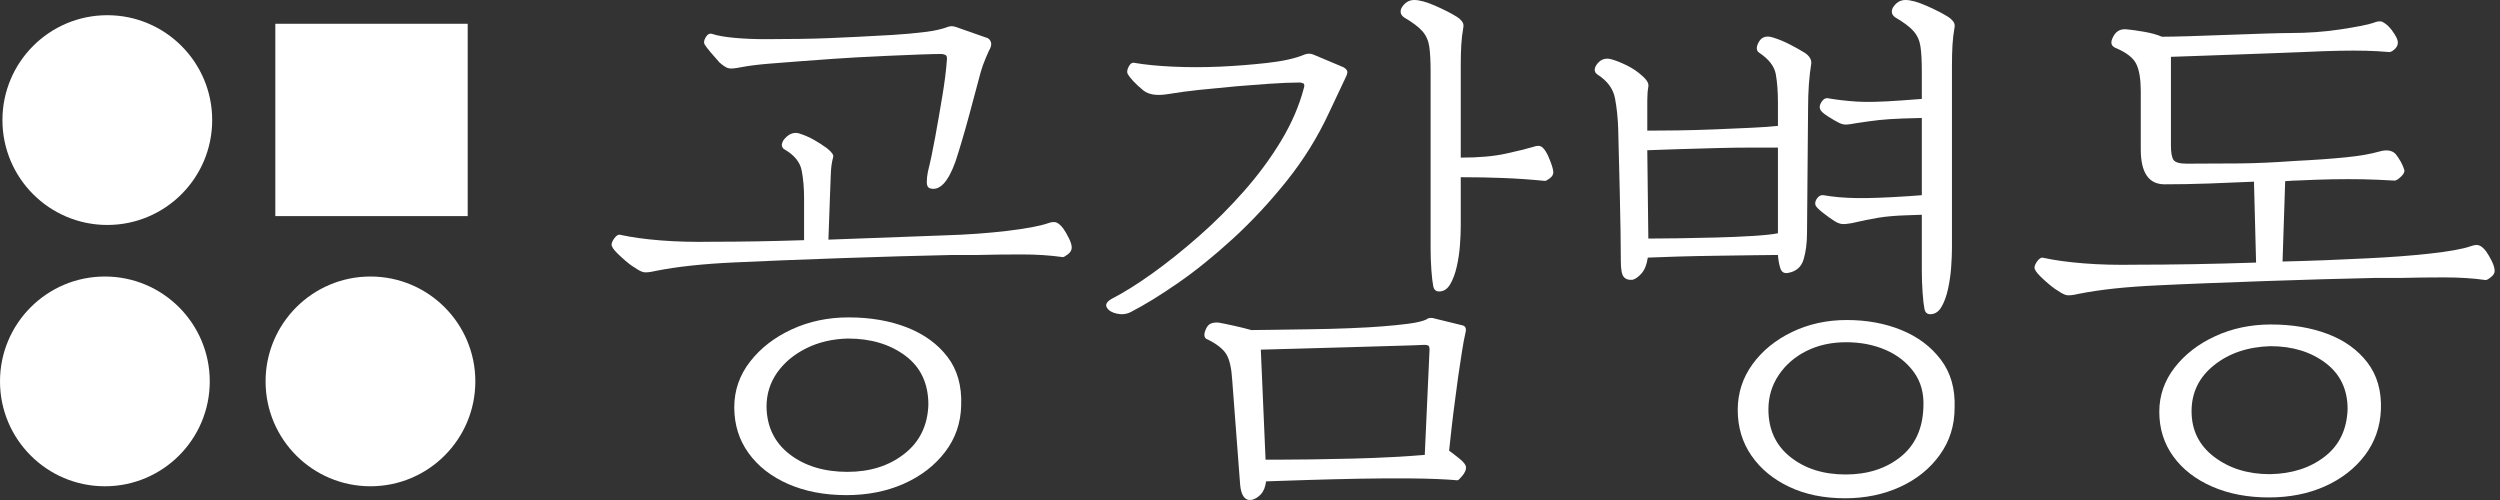 <svg width="120" height="24" viewBox="0 0 120 24" fill="none" xmlns="http://www.w3.org/2000/svg">
<rect x="0" y="0" width="120" height="24" fill="#333333" stroke="none"/>
<path d="M40.627 23.766C39.578 23.766 38.647 23.588 37.834 23.233C37.022 22.877 36.387 22.382 35.93 21.747C35.473 21.113 35.245 20.381 35.245 19.551C35.245 18.739 35.498 18.006 36.006 17.355C36.514 16.703 37.183 16.187 38.012 15.806C38.841 15.425 39.747 15.235 40.729 15.235C41.778 15.235 42.713 15.396 43.534 15.717C44.355 16.039 45.003 16.509 45.477 17.126C45.951 17.744 46.171 18.519 46.137 19.45C46.12 20.296 45.862 21.045 45.362 21.697C44.863 22.348 44.203 22.856 43.382 23.22C42.561 23.584 41.643 23.766 40.627 23.766ZM40.678 22.649C41.761 22.649 42.671 22.361 43.407 21.785C44.144 21.21 44.529 20.423 44.562 19.424C44.562 18.409 44.194 17.626 43.458 17.076C42.722 16.526 41.804 16.25 40.703 16.25C39.959 16.267 39.29 16.424 38.697 16.72C38.105 17.016 37.64 17.406 37.301 17.888C36.963 18.37 36.793 18.916 36.793 19.526C36.81 20.491 37.183 21.252 37.91 21.811C38.638 22.369 39.561 22.649 40.678 22.649ZM31.487 13.001C31.199 13.068 31 13.089 30.89 13.064C30.78 13.039 30.64 12.967 30.471 12.848C30.319 12.764 30.107 12.599 29.837 12.353C29.566 12.108 29.413 11.934 29.38 11.833C29.329 11.748 29.358 11.625 29.468 11.464C29.578 11.304 29.684 11.24 29.786 11.274C30.327 11.393 30.975 11.481 31.728 11.541C32.481 11.6 33.306 11.621 34.204 11.604C35.592 11.604 37.056 11.579 38.596 11.528V9.522C38.596 9.031 38.558 8.587 38.482 8.189C38.406 7.791 38.139 7.457 37.682 7.186C37.614 7.152 37.572 7.11 37.555 7.059C37.504 6.992 37.521 6.882 37.606 6.729C37.826 6.442 38.071 6.332 38.342 6.399C38.613 6.484 38.858 6.59 39.078 6.717C39.298 6.844 39.502 6.975 39.688 7.11C39.925 7.296 40.026 7.44 39.992 7.542C39.925 7.779 39.887 8.058 39.878 8.38C39.87 8.701 39.857 9.031 39.84 9.37L39.764 11.503L45.299 11.299C46.399 11.266 47.41 11.194 48.333 11.084C49.255 10.974 49.911 10.851 50.301 10.716C50.487 10.648 50.631 10.639 50.732 10.69C50.834 10.741 50.935 10.834 51.037 10.969C51.122 11.088 51.21 11.24 51.303 11.426C51.397 11.613 51.443 11.765 51.443 11.883C51.443 12.002 51.384 12.108 51.265 12.201C51.147 12.294 51.062 12.341 51.012 12.341C50.419 12.256 49.759 12.213 49.031 12.213C48.303 12.213 47.601 12.222 46.924 12.239H45.705C44.943 12.256 44.101 12.277 43.179 12.302C42.256 12.328 41.321 12.357 40.373 12.391C39.425 12.425 38.511 12.459 37.631 12.493C36.751 12.527 35.972 12.56 35.295 12.594C34.534 12.628 33.835 12.679 33.201 12.747C32.566 12.814 31.995 12.899 31.487 13.001ZM44.639 9.04C44.537 9.006 44.486 8.909 44.486 8.748C44.486 8.587 44.503 8.422 44.537 8.253C44.656 7.779 44.774 7.216 44.893 6.564C45.011 5.913 45.125 5.257 45.235 4.597C45.345 3.936 45.417 3.361 45.451 2.87C45.468 2.735 45.438 2.654 45.362 2.629C45.286 2.603 45.231 2.591 45.197 2.591H45.172C44.969 2.591 44.63 2.599 44.156 2.616C43.682 2.633 43.166 2.654 42.608 2.68C42.049 2.705 41.537 2.73 41.072 2.756C40.606 2.781 40.272 2.802 40.069 2.819C39.578 2.853 39.049 2.891 38.482 2.934C37.915 2.976 37.377 3.018 36.87 3.06C36.362 3.103 35.93 3.158 35.575 3.226C35.253 3.293 35.037 3.306 34.927 3.264C34.817 3.221 34.686 3.132 34.534 2.997C34.381 2.828 34.237 2.663 34.102 2.502C33.967 2.341 33.873 2.218 33.823 2.134C33.772 2.049 33.789 1.935 33.873 1.791C33.958 1.647 34.06 1.592 34.178 1.626C34.432 1.711 34.788 1.774 35.245 1.816C35.702 1.859 36.209 1.88 36.768 1.88C37.327 1.88 37.872 1.876 38.406 1.867C38.939 1.859 39.408 1.846 39.815 1.829C40.187 1.812 40.644 1.791 41.186 1.766C41.727 1.74 42.278 1.711 42.836 1.677C43.395 1.643 43.911 1.596 44.385 1.537C44.859 1.478 45.223 1.397 45.477 1.296C45.612 1.245 45.747 1.245 45.883 1.296L47.406 1.829C47.474 1.863 47.525 1.922 47.559 2.007C47.592 2.091 47.584 2.193 47.533 2.312C47.499 2.362 47.427 2.519 47.317 2.781C47.207 3.044 47.127 3.268 47.076 3.454C47.025 3.64 46.949 3.924 46.848 4.305C46.746 4.685 46.636 5.096 46.518 5.536C46.399 5.976 46.281 6.395 46.162 6.793C46.044 7.191 45.942 7.516 45.857 7.77C45.502 8.752 45.096 9.175 44.639 9.04Z" fill="white"/>
<path d="M60.087 23.993C59.765 24.044 59.579 23.807 59.528 23.282L59.147 18.255C59.114 17.68 59.02 17.265 58.868 17.011C58.716 16.757 58.42 16.52 57.98 16.3C57.81 16.249 57.768 16.105 57.853 15.869C57.92 15.682 58.013 15.568 58.132 15.526C58.25 15.483 58.377 15.471 58.513 15.488C58.699 15.522 58.944 15.572 59.249 15.64C59.554 15.708 59.825 15.775 60.062 15.843C60.231 15.843 60.574 15.839 61.09 15.831C61.606 15.822 62.194 15.813 62.854 15.805C63.514 15.797 64.162 15.78 64.797 15.754C65.431 15.729 65.952 15.699 66.358 15.665C66.798 15.632 67.213 15.589 67.602 15.539C67.992 15.488 68.279 15.42 68.466 15.335C68.482 15.318 68.508 15.302 68.542 15.285C68.643 15.251 68.745 15.251 68.846 15.285L70.192 15.615C70.344 15.649 70.395 15.767 70.344 15.97C70.293 16.173 70.234 16.491 70.167 16.922C70.099 17.354 70.04 17.747 69.989 18.103C69.955 18.374 69.909 18.725 69.849 19.157C69.79 19.588 69.735 20.028 69.684 20.477C69.633 20.925 69.591 21.31 69.557 21.632C69.676 21.717 69.841 21.844 70.052 22.013C70.264 22.182 70.37 22.326 70.37 22.445C70.37 22.563 70.31 22.694 70.192 22.838C70.073 22.982 69.997 23.054 69.963 23.054C69.371 23.003 68.656 22.974 67.818 22.965C66.98 22.956 66.117 22.961 65.228 22.978C64.34 22.995 63.502 23.016 62.715 23.041C61.928 23.067 61.28 23.088 60.772 23.105C60.739 23.375 60.654 23.583 60.519 23.727C60.383 23.871 60.239 23.959 60.087 23.993ZM60.747 22.064H61.432C61.839 22.064 62.351 22.059 62.969 22.051C63.586 22.043 64.238 22.03 64.924 22.013C65.609 21.996 66.261 21.971 66.879 21.937C67.496 21.903 68 21.869 68.389 21.835L68.618 16.783C68.618 16.664 68.592 16.596 68.542 16.579C68.491 16.563 68.44 16.554 68.389 16.554H68.364C68.008 16.571 67.501 16.588 66.841 16.605C66.18 16.622 65.461 16.643 64.682 16.668C63.904 16.694 63.142 16.715 62.397 16.732C61.653 16.749 61.026 16.766 60.519 16.783L60.747 22.064ZM54.273 14.98C54.069 15.082 53.849 15.107 53.612 15.056C53.376 15.005 53.215 14.908 53.13 14.764C53.045 14.62 53.122 14.481 53.359 14.345C53.951 14.04 54.607 13.63 55.326 13.114C56.046 12.598 56.786 12.005 57.548 11.336C58.31 10.668 59.033 9.944 59.719 9.166C60.404 8.387 60.997 7.583 61.496 6.754C61.995 5.924 62.355 5.095 62.575 4.265C62.626 4.113 62.617 4.024 62.55 3.999C62.482 3.974 62.431 3.961 62.397 3.961H62.372C61.983 3.961 61.483 3.982 60.874 4.024C60.265 4.067 59.765 4.105 59.376 4.139C58.648 4.206 58.039 4.265 57.548 4.316C57.057 4.367 56.558 4.435 56.05 4.519C55.525 4.604 55.136 4.545 54.882 4.342C54.493 4.02 54.239 3.749 54.12 3.529C54.086 3.445 54.108 3.33 54.184 3.186C54.26 3.043 54.357 2.988 54.476 3.021C54.967 3.106 55.572 3.165 56.291 3.199C57.011 3.233 57.768 3.233 58.563 3.199C59.308 3.165 60.062 3.106 60.823 3.021C61.585 2.937 62.186 2.801 62.626 2.615C62.761 2.564 62.897 2.564 63.032 2.615L64.479 3.224C64.547 3.258 64.602 3.305 64.644 3.364C64.687 3.423 64.682 3.512 64.632 3.631L63.794 5.408C63.252 6.576 62.575 7.668 61.763 8.683C60.95 9.699 60.091 10.621 59.185 11.451C58.28 12.28 57.4 12.991 56.545 13.584C55.69 14.176 54.933 14.641 54.273 14.98ZM69.075 13.99C68.922 13.99 68.829 13.905 68.796 13.736C68.762 13.567 68.732 13.313 68.707 12.974C68.681 12.636 68.669 12.284 68.669 11.921V3.428C68.669 2.92 68.647 2.522 68.605 2.234C68.563 1.947 68.453 1.701 68.275 1.498C68.097 1.295 67.805 1.075 67.399 0.838C67.23 0.719 67.188 0.567 67.272 0.381C67.424 0.127 67.628 0 67.882 0C68.135 0 68.474 0.093 68.897 0.279C69.32 0.465 69.667 0.643 69.938 0.812C70.023 0.863 70.099 0.931 70.167 1.016C70.234 1.1 70.26 1.193 70.243 1.295C70.192 1.583 70.158 1.87 70.141 2.158C70.124 2.446 70.116 2.768 70.116 3.123V7.566C70.979 7.566 71.698 7.503 72.274 7.376C72.849 7.249 73.281 7.143 73.569 7.058C73.755 6.991 73.89 6.982 73.975 7.033C74.06 7.084 74.136 7.168 74.204 7.287C74.271 7.388 74.347 7.553 74.432 7.782C74.517 8.01 74.559 8.175 74.559 8.277C74.559 8.379 74.504 8.472 74.394 8.556C74.284 8.641 74.204 8.683 74.153 8.683C73.476 8.616 72.811 8.569 72.16 8.544C71.508 8.518 70.827 8.506 70.116 8.506V10.867C70.116 11.121 70.103 11.421 70.078 11.768C70.052 12.115 70.001 12.458 69.925 12.796C69.849 13.135 69.743 13.418 69.608 13.647C69.473 13.876 69.295 13.99 69.075 13.99Z" fill="white"/>
<path d="M88.565 23.917C87.55 23.917 86.657 23.735 85.887 23.371C85.117 23.007 84.511 22.508 84.071 21.873C83.631 21.238 83.411 20.506 83.411 19.677C83.411 18.865 83.648 18.133 84.122 17.481C84.596 16.829 85.231 16.313 86.026 15.932C86.822 15.551 87.694 15.361 88.642 15.361C89.606 15.361 90.482 15.522 91.269 15.843C92.056 16.165 92.687 16.639 93.161 17.265C93.635 17.891 93.855 18.661 93.821 19.576C93.821 20.422 93.584 21.175 93.11 21.835C92.636 22.495 92.001 23.007 91.206 23.371C90.41 23.735 89.53 23.917 88.565 23.917ZM78.359 13.431C78.172 13.448 78.033 13.402 77.94 13.291C77.847 13.181 77.8 12.932 77.8 12.543C77.8 12.102 77.796 11.633 77.787 11.133C77.779 10.634 77.766 9.999 77.749 9.229C77.733 8.459 77.707 7.439 77.673 6.17C77.656 5.662 77.606 5.179 77.521 4.722C77.436 4.265 77.157 3.885 76.683 3.58C76.531 3.478 76.505 3.335 76.607 3.148C76.793 2.861 77.038 2.759 77.343 2.844C77.58 2.911 77.834 3.013 78.105 3.148C78.376 3.284 78.613 3.445 78.816 3.631C79.053 3.834 79.154 4.012 79.12 4.164C79.087 4.35 79.07 4.566 79.07 4.811V6.271C79.476 6.271 79.971 6.267 80.555 6.259C81.139 6.25 81.74 6.233 82.358 6.208C82.975 6.182 83.551 6.157 84.084 6.132C84.617 6.106 85.036 6.077 85.341 6.043V4.926C85.341 4.401 85.307 3.948 85.239 3.567C85.172 3.186 84.909 2.844 84.452 2.539C84.317 2.454 84.291 2.31 84.376 2.107C84.511 1.786 84.757 1.684 85.112 1.803C85.383 1.887 85.65 1.997 85.912 2.133C86.174 2.268 86.416 2.404 86.636 2.539C86.856 2.691 86.957 2.861 86.941 3.047C86.839 3.673 86.788 4.384 86.788 5.179L86.737 11.171C86.737 11.662 86.682 12.09 86.572 12.454C86.462 12.818 86.213 13.033 85.823 13.101C85.637 13.135 85.514 13.059 85.455 12.873C85.396 12.686 85.358 12.475 85.341 12.238C85.087 12.238 84.694 12.242 84.16 12.251C83.627 12.259 83.039 12.267 82.396 12.276C81.752 12.284 81.135 12.297 80.542 12.314C79.95 12.331 79.467 12.348 79.095 12.365C79.044 12.703 78.943 12.957 78.79 13.127C78.638 13.296 78.494 13.397 78.359 13.431ZM88.591 22.775C89.64 22.775 90.516 22.495 91.219 21.937C91.921 21.378 92.289 20.583 92.323 19.55C92.357 18.89 92.205 18.327 91.866 17.862C91.528 17.396 91.075 17.041 90.508 16.795C89.941 16.55 89.31 16.427 88.616 16.427C87.905 16.427 87.271 16.567 86.712 16.846C86.153 17.125 85.709 17.511 85.379 18.001C85.049 18.492 84.884 19.042 84.884 19.652C84.884 20.616 85.235 21.378 85.938 21.937C86.64 22.495 87.524 22.775 88.591 22.775ZM92.653 15.082C92.501 15.082 92.408 14.997 92.374 14.828C92.34 14.658 92.31 14.4 92.285 14.053C92.26 13.706 92.247 13.347 92.247 12.974V10.308L91.511 10.334C90.986 10.351 90.542 10.389 90.178 10.448C89.814 10.507 89.378 10.596 88.87 10.714C88.684 10.748 88.536 10.761 88.426 10.752C88.316 10.744 88.193 10.697 88.058 10.613C87.922 10.528 87.744 10.401 87.524 10.232C87.304 10.063 87.177 9.936 87.144 9.851C87.11 9.75 87.135 9.64 87.22 9.521C87.304 9.403 87.406 9.352 87.524 9.369C87.998 9.453 88.531 9.5 89.124 9.508C89.716 9.517 90.529 9.487 91.561 9.42L92.247 9.369V5.662L91.358 5.687C90.884 5.704 90.495 5.73 90.19 5.763C89.886 5.797 89.513 5.848 89.073 5.916C88.904 5.95 88.76 5.971 88.642 5.979C88.523 5.988 88.396 5.958 88.261 5.89C88.125 5.823 87.952 5.721 87.74 5.586C87.529 5.45 87.406 5.34 87.372 5.256C87.321 5.154 87.343 5.031 87.436 4.888C87.529 4.744 87.643 4.689 87.778 4.722C88.168 4.79 88.608 4.841 89.099 4.875C89.589 4.909 90.3 4.892 91.231 4.824L92.247 4.748V3.428C92.247 2.92 92.226 2.522 92.183 2.234C92.141 1.947 92.031 1.701 91.853 1.498C91.676 1.295 91.384 1.075 90.977 0.838C90.808 0.719 90.766 0.567 90.85 0.381C91.003 0.127 91.206 0 91.46 0C91.714 0 92.052 0.093 92.475 0.279C92.899 0.465 93.246 0.643 93.516 0.812C93.601 0.863 93.677 0.931 93.745 1.016C93.813 1.1 93.838 1.193 93.821 1.295C93.77 1.583 93.736 1.87 93.719 2.158C93.703 2.446 93.694 2.768 93.694 3.123V11.908C93.694 12.162 93.681 12.466 93.656 12.822C93.631 13.177 93.58 13.528 93.504 13.876C93.427 14.223 93.322 14.51 93.186 14.739C93.051 14.967 92.873 15.082 92.653 15.082ZM79.12 11.451C79.476 11.451 79.95 11.447 80.542 11.438C81.135 11.43 81.752 11.417 82.396 11.4C83.039 11.383 83.627 11.358 84.16 11.324C84.694 11.29 85.087 11.248 85.341 11.197V7.084H84.084C83.551 7.084 82.975 7.092 82.358 7.109C81.74 7.126 81.139 7.143 80.555 7.16C79.971 7.177 79.476 7.194 79.07 7.211L79.12 11.451Z" fill="white"/>
<path d="M108.902 23.877C107.886 23.877 106.98 23.704 106.185 23.357C105.389 23.01 104.767 22.527 104.319 21.91C103.87 21.292 103.646 20.577 103.646 19.764C103.646 18.986 103.891 18.279 104.382 17.644C104.873 17.009 105.525 16.506 106.337 16.134C107.15 15.761 108.038 15.575 109.003 15.575C110.019 15.575 110.929 15.727 111.733 16.032C112.537 16.337 113.171 16.794 113.637 17.403C114.102 18.012 114.318 18.766 114.284 19.663C114.25 20.492 113.992 21.224 113.51 21.859C113.027 22.494 112.388 22.989 111.593 23.344C110.797 23.7 109.9 23.877 108.902 23.877ZM99.787 14.102C99.499 14.17 99.3 14.191 99.19 14.166C99.08 14.14 98.94 14.069 98.771 13.95C98.619 13.865 98.407 13.7 98.136 13.455C97.865 13.209 97.713 13.036 97.679 12.934C97.629 12.85 97.658 12.727 97.768 12.566C97.878 12.405 97.984 12.342 98.086 12.376C98.627 12.494 99.275 12.583 100.028 12.642C100.781 12.702 101.606 12.723 102.503 12.706C103.367 12.706 104.289 12.697 105.271 12.681C106.253 12.664 107.26 12.638 108.292 12.604L108.191 8.72C107.463 8.754 106.735 8.783 106.007 8.809C105.279 8.834 104.577 8.847 103.9 8.847C103.138 8.847 102.757 8.288 102.757 7.171V4.378C102.757 3.803 102.685 3.367 102.541 3.07C102.398 2.774 102.063 2.516 101.539 2.296C101.352 2.211 101.302 2.068 101.386 1.864C101.522 1.526 101.75 1.374 102.072 1.407C102.275 1.424 102.55 1.462 102.897 1.522C103.244 1.581 103.536 1.661 103.773 1.763C104.061 1.763 104.492 1.754 105.068 1.738C105.643 1.721 106.257 1.699 106.909 1.674C107.56 1.649 108.165 1.628 108.724 1.611C109.282 1.594 109.689 1.585 109.943 1.585C110.789 1.585 111.597 1.526 112.367 1.407C113.137 1.289 113.649 1.187 113.903 1.103C114.106 1.018 114.259 1.001 114.36 1.052C114.462 1.103 114.563 1.179 114.665 1.281C114.75 1.365 114.843 1.488 114.944 1.649C115.046 1.809 115.097 1.941 115.097 2.042C115.097 2.161 115.046 2.267 114.944 2.36C114.843 2.453 114.758 2.499 114.69 2.499C114.301 2.465 113.925 2.444 113.561 2.436C113.197 2.427 112.782 2.427 112.317 2.436C111.851 2.444 111.254 2.465 110.527 2.499C110.188 2.516 109.748 2.533 109.206 2.55C108.665 2.567 108.085 2.588 107.467 2.613C106.849 2.639 106.253 2.66 105.677 2.677C105.102 2.694 104.611 2.711 104.205 2.728V6.993C104.205 7.332 104.247 7.56 104.331 7.679C104.416 7.797 104.628 7.856 104.966 7.856C105.914 7.856 106.773 7.852 107.543 7.844C108.313 7.835 109.164 7.797 110.095 7.729C111.094 7.679 111.927 7.62 112.596 7.552C113.264 7.484 113.802 7.391 114.208 7.273C114.563 7.171 114.826 7.213 114.995 7.399C115.181 7.636 115.317 7.882 115.401 8.136C115.435 8.237 115.384 8.352 115.249 8.479C115.114 8.605 115.012 8.669 114.944 8.669C114.369 8.635 113.857 8.614 113.408 8.605C112.96 8.597 112.49 8.597 111.999 8.605C111.508 8.614 110.89 8.635 110.146 8.669C110.061 8.669 109.985 8.673 109.917 8.682C109.849 8.69 109.773 8.694 109.689 8.694L109.562 12.553C110.95 12.52 112.295 12.469 113.599 12.401C114.699 12.35 115.71 12.274 116.633 12.173C117.555 12.071 118.211 11.953 118.6 11.817C118.787 11.749 118.93 11.741 119.032 11.792C119.134 11.843 119.235 11.936 119.337 12.071C119.421 12.19 119.51 12.342 119.603 12.528C119.696 12.714 119.743 12.875 119.743 13.011C119.743 13.112 119.684 13.209 119.565 13.303C119.447 13.396 119.362 13.442 119.311 13.442C118.719 13.358 118.059 13.315 117.331 13.315C116.603 13.315 115.901 13.324 115.224 13.341H114.005C113.243 13.358 112.401 13.379 111.479 13.404C110.556 13.43 109.621 13.459 108.673 13.493C107.725 13.527 106.811 13.561 105.931 13.595C105.051 13.628 104.272 13.662 103.595 13.696C102.833 13.73 102.135 13.781 101.5 13.848C100.866 13.916 100.294 14.001 99.787 14.102ZM108.952 22.76C110.002 22.743 110.878 22.464 111.58 21.922C112.283 21.381 112.651 20.619 112.685 19.637C112.685 18.689 112.329 17.949 111.618 17.416C110.907 16.883 110.027 16.616 108.978 16.616C107.894 16.65 106.993 16.954 106.274 17.53C105.554 18.105 105.195 18.842 105.195 19.739C105.195 20.653 105.559 21.385 106.286 21.935C107.014 22.485 107.903 22.76 108.952 22.76Z" fill="white"/>
<path d="M5.151 10.798C7.931 10.798 10.185 8.544 10.185 5.764C10.185 2.984 7.931 0.73 5.151 0.73C2.371 0.73 0.117 2.984 0.117 5.764C0.117 8.544 2.371 10.798 5.151 10.798Z" fill="white"/>
<path d="M5.034 23.341C7.814 23.341 10.068 21.087 10.068 18.307C10.068 15.527 7.814 13.273 5.034 13.273C2.254 13.273 0 15.527 0 18.307C0 21.087 2.254 23.341 5.034 23.341Z" fill="white"/>
<path d="M17.782 23.341C20.562 23.341 22.816 21.087 22.816 18.307C22.816 15.527 20.562 13.273 17.782 13.273C15.002 13.273 12.748 15.527 12.748 18.307C12.748 21.087 15.002 23.341 17.782 23.341Z" fill="white"/>
<path d="M22.449 1.141H13.216V10.373H22.449V1.141Z" fill="white"/>
</svg>
